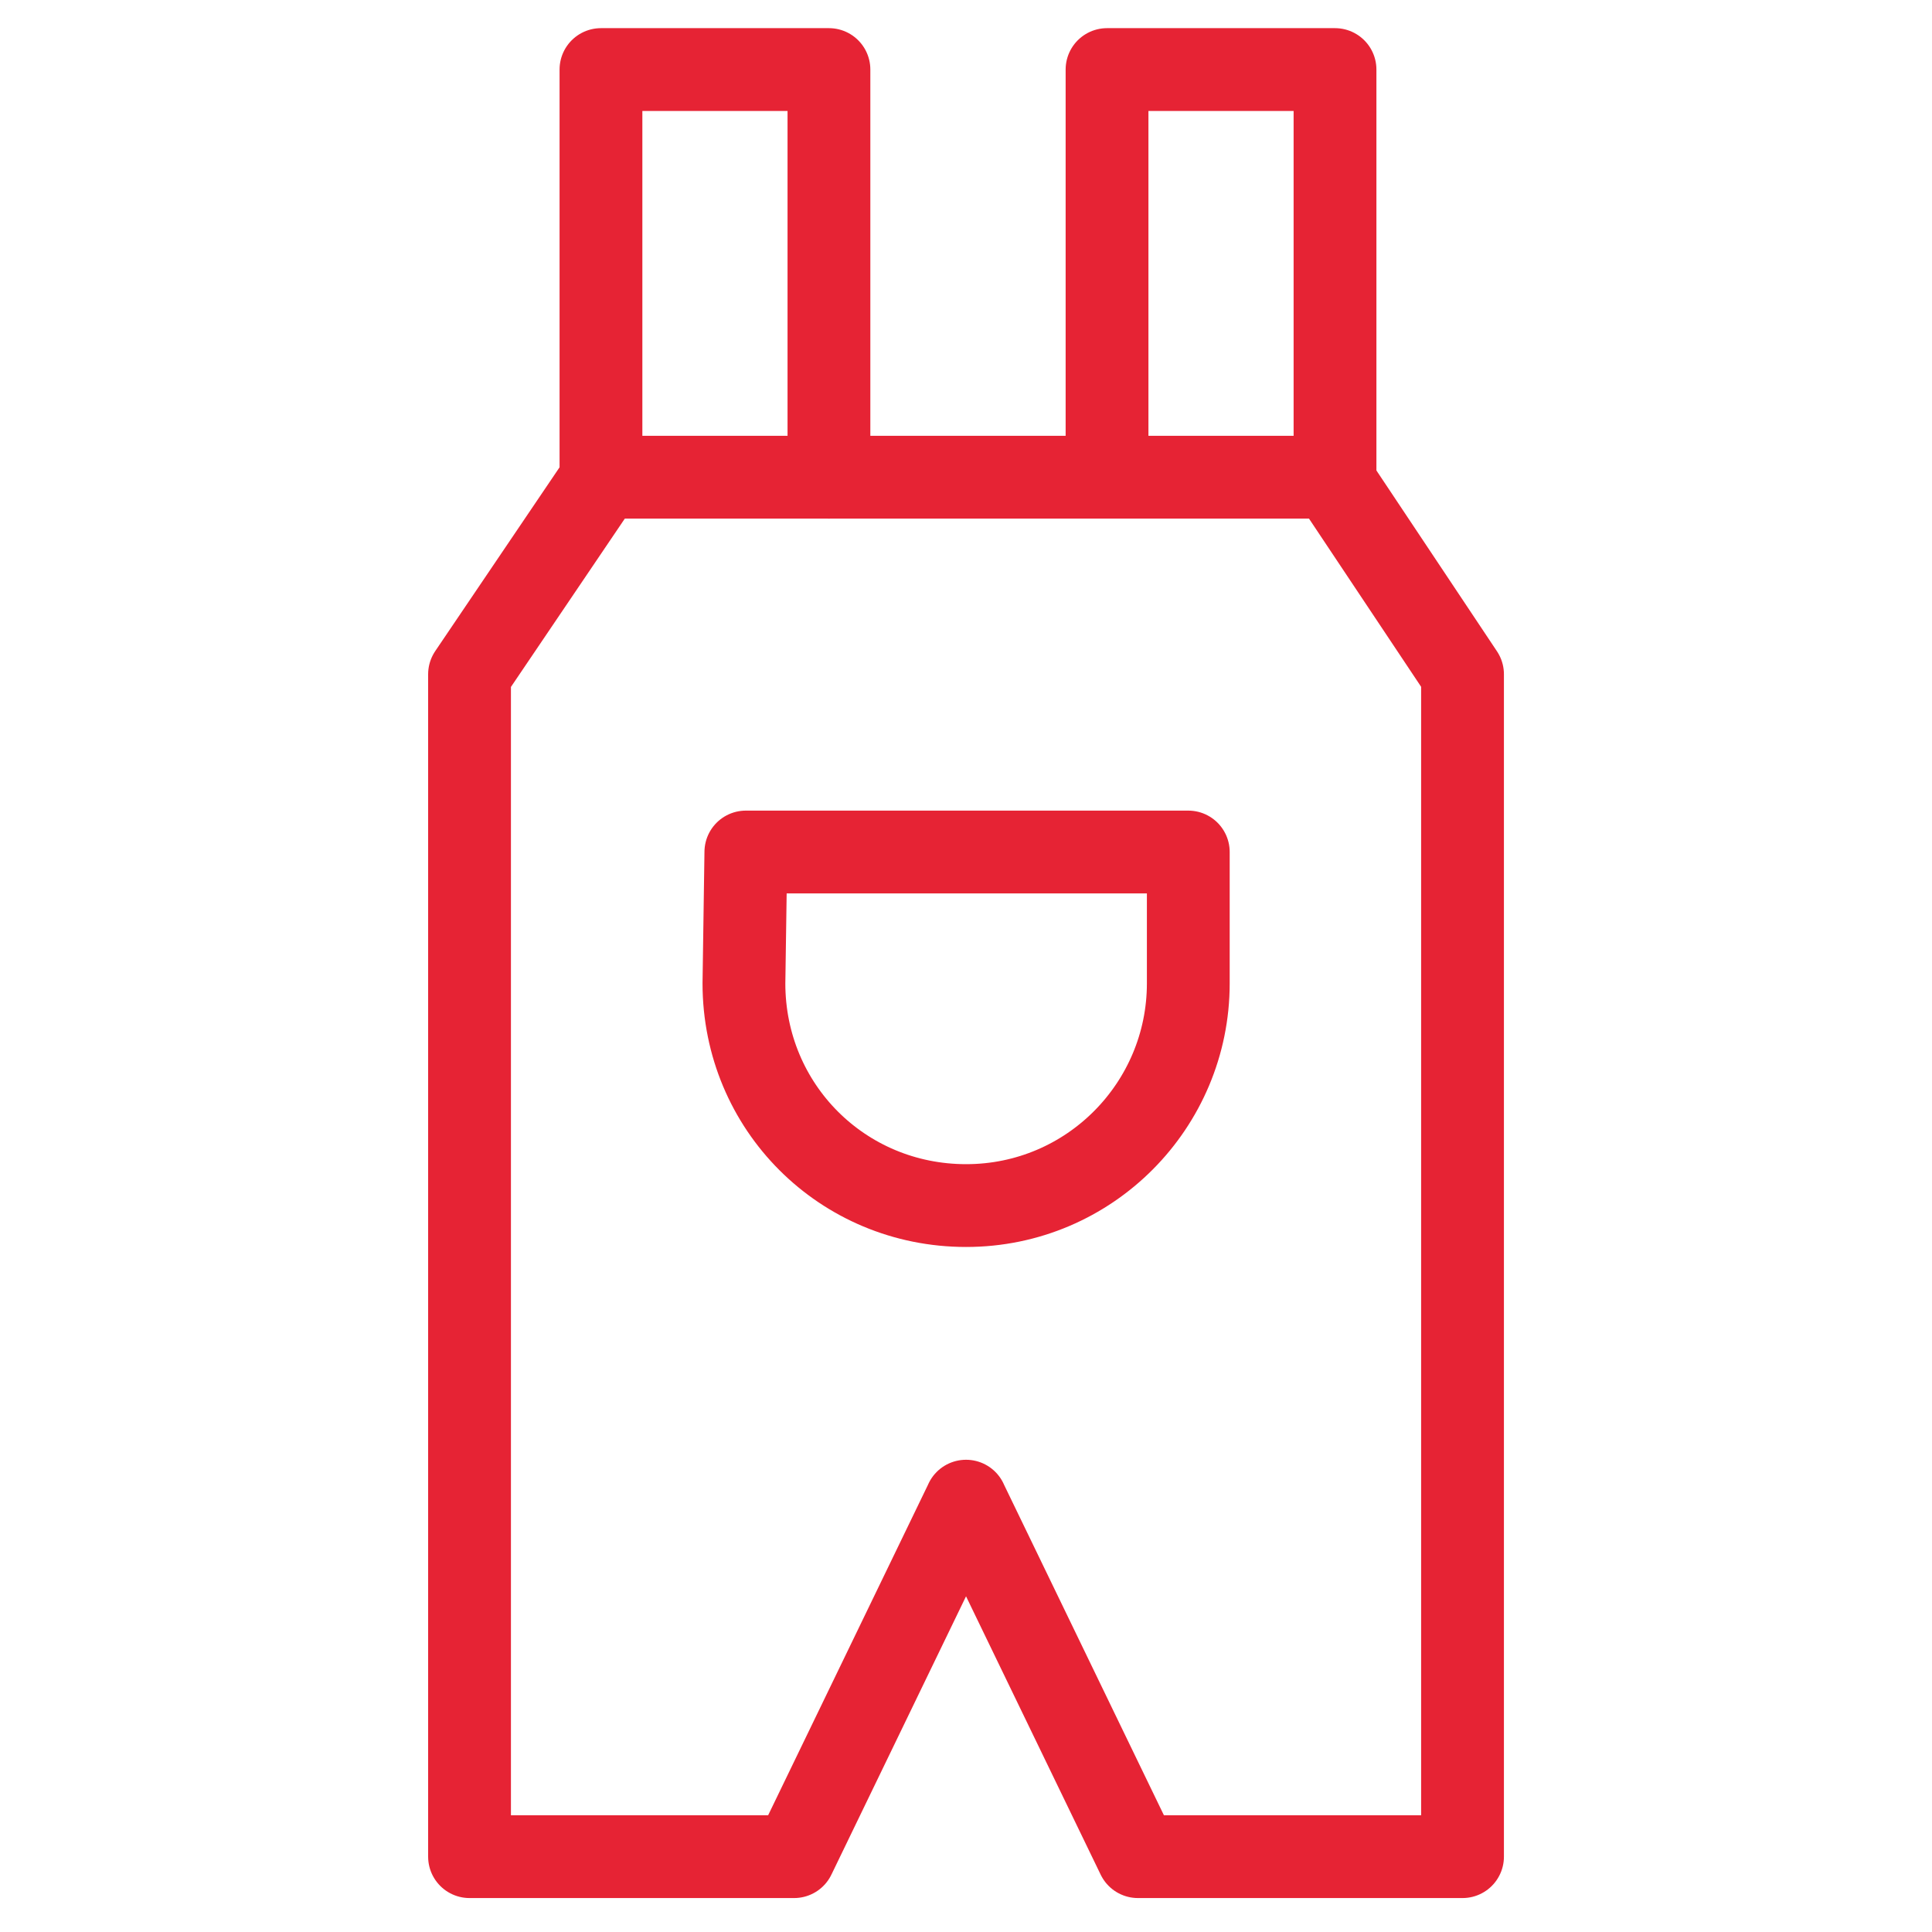 <svg width="35" height="35" fill="none"  stroke="#e62334" stroke-width="1.5" stroke-miterlimit="10"><g stroke-linecap="round" stroke-linejoin="round"><path d="M17.535 8.645h6.65V1.26h-4.13v7.385m-9.168 0h6.65"/><path d="M15.017 8.645V1.26h-4.13v7.385m.034 0l-2.415 3.57v21.42h5.88l3.115-6.44m6.614-18.55l2.38 3.57v21.42h-5.88l-3.115-6.44"/></g><path d="M13.512 15.435h8.015v2.38c0 2.205-1.785 4.025-4.025 4.025s-4.025-1.785-4.025-4.025l.035-2.38z" stroke-linejoin="round"/></svg>
